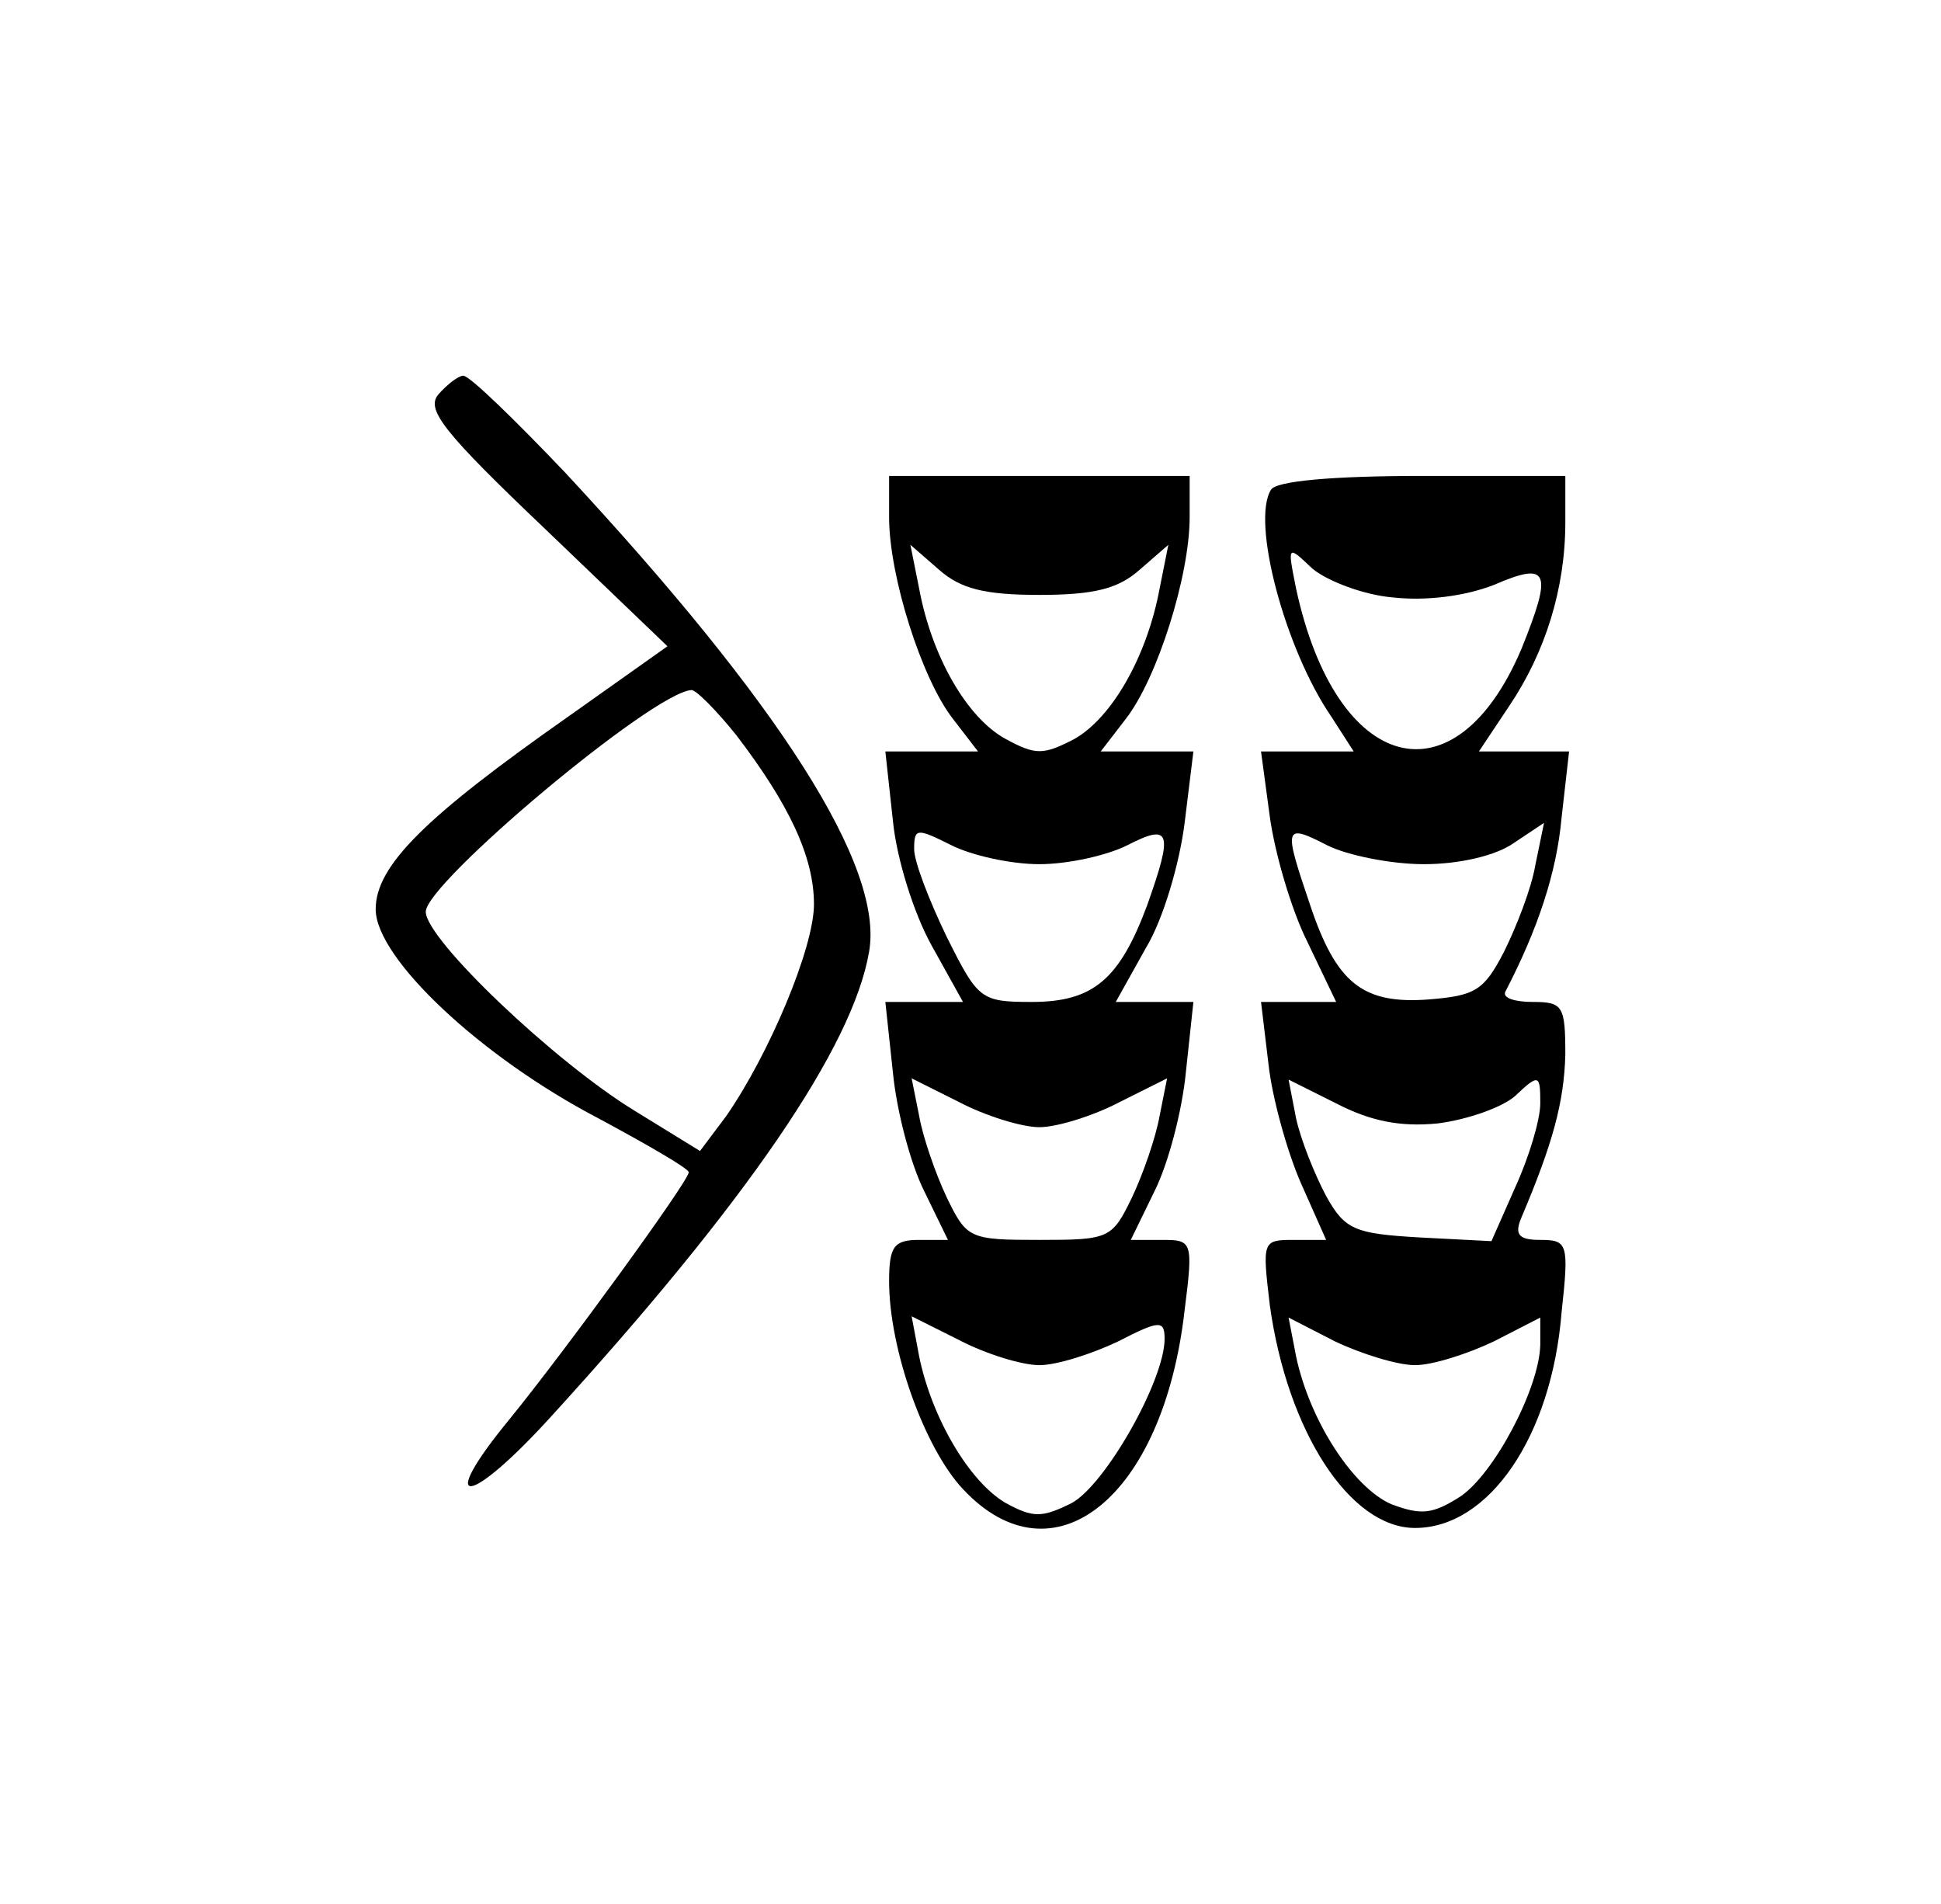 <?xml version="1.0" standalone="no"?>
<!DOCTYPE svg PUBLIC "-//W3C//DTD SVG 20010904//EN"
 "http://www.w3.org/TR/2001/REC-SVG-20010904/DTD/svg10.dtd">
<svg version="1.0" xmlns="http://www.w3.org/2000/svg"
 width="155pt" height="152pt" viewBox="0 0 155 152"
 preserveAspectRatio="xMidYMid meet">
<g transform="translate(0,152) scale(0.1,-0.1)"
fill="#000000" stroke="none">
<path d="M350 1205 c-10 -12 4 -30 86 -108 l97 -93 -79 -56 c-114 -80 -154
-119 -154 -154 0 -39 84 -118 178 -167 39 -21 72 -40 72 -43 0 -7 -99 -143
-143 -197 -60 -73 -33 -71 34 3 155 170 240 294 253 370 12 68 -71 198 -243
383 -40 42 -76 77 -81 77 -4 0 -13 -7 -20 -15z m238 -272 c42 -55 62 -97 62
-135 0 -35 -36 -120 -70 -169 l-21 -28 -52 32 c-64 39 -167 137 -167 159 0 23
181 175 212 177 3 1 20 -16 36 -36z"/>
<path d="M710 1107 c0 -47 26 -129 51 -161 l20 -26 -37 0 -37 0 6 -55 c3 -31
17 -75 31 -100 l25 -45 -31 0 -31 0 6 -56 c3 -31 14 -73 25 -95 l19 -39 -23 0
c-20 0 -24 -5 -24 -33 0 -54 28 -133 59 -166 72 -77 160 -7 177 143 7 55 6 56
-18 56 l-25 0 19 39 c11 22 22 64 25 95 l6 56 -31 0 -31 0 24 43 c14 23 27 68
31 100 l7 57 -37 0 -37 0 20 26 c25 32 51 114 51 161 l0 33 -120 0 -120 0 0
-33z m120 -62 c44 0 63 5 80 20 l23 20 -7 -35 c-10 -54 -38 -103 -68 -120 -25
-13 -31 -13 -55 0 -31 17 -59 66 -69 120 l-7 35 23 -20 c17 -15 36 -20 80 -20z
m0 -215 c23 0 54 7 70 15 35 18 37 11 16 -48 -22 -59 -43 -77 -92 -77 -41 0
-43 2 -68 52 -14 29 -26 60 -26 70 0 17 2 17 30 3 16 -8 47 -15 70 -15z m0
-210 c14 0 43 9 64 20 l38 19 -6 -30 c-3 -17 -13 -46 -22 -65 -16 -33 -18 -34
-74 -34 -56 0 -58 1 -74 34 -9 19 -19 48 -22 65 l-6 30 38 -19 c21 -11 50 -20
64 -20z m0 -190 c14 0 42 9 63 19 33 17 37 17 37 2 0 -33 -47 -116 -74 -131
-24 -12 -31 -12 -53 0 -29 17 -59 68 -69 117 l-6 32 38 -19 c21 -11 50 -20 64
-20z"/>
<path d="M1015 1129 c-16 -25 11 -127 48 -181 l18 -28 -37 0 -37 0 7 -52 c4
-29 17 -74 30 -100 l23 -48 -30 0 -30 0 6 -50 c3 -27 15 -70 26 -95 l20 -45
-26 0 c-25 0 -25 -1 -19 -52 14 -101 64 -178 116 -178 59 0 109 73 117 172 6
55 5 58 -17 58 -17 0 -21 4 -15 18 25 59 34 92 35 130 0 39 -2 42 -26 42 -14
0 -24 3 -22 8 26 50 41 95 45 139 l6 53 -36 0 -36 0 24 36 c29 43 45 94 45
147 l0 37 -114 0 c-71 0 -117 -4 -121 -11z m97 -86 c27 -3 58 1 81 10 44 19
47 11 22 -51 -53 -125 -148 -100 -180 48 -7 35 -7 35 13 16 12 -10 41 -21 64
-23z m25 -213 c29 0 58 7 72 17 l24 16 -7 -34 c-3 -18 -15 -49 -25 -69 -16
-31 -23 -35 -60 -38 -53 -4 -74 13 -95 76 -21 62 -21 65 14 47 16 -8 51 -15
77 -15z m11 -207 c24 3 52 13 62 22 19 18 20 17 20 -6 0 -13 -9 -43 -20 -67
l-19 -43 -58 3 c-51 3 -59 6 -74 33 -9 17 -20 44 -24 62 l-6 31 38 -19 c27
-14 51 -19 81 -16z m-18 -193 c14 0 42 9 63 19 l37 19 0 -22 c-1 -35 -37 -103
-64 -121 -22 -14 -31 -15 -55 -6 -30 13 -65 66 -76 118 l-6 31 37 -19 c21 -10
50 -19 64 -19z"/>
</g>
</svg>

